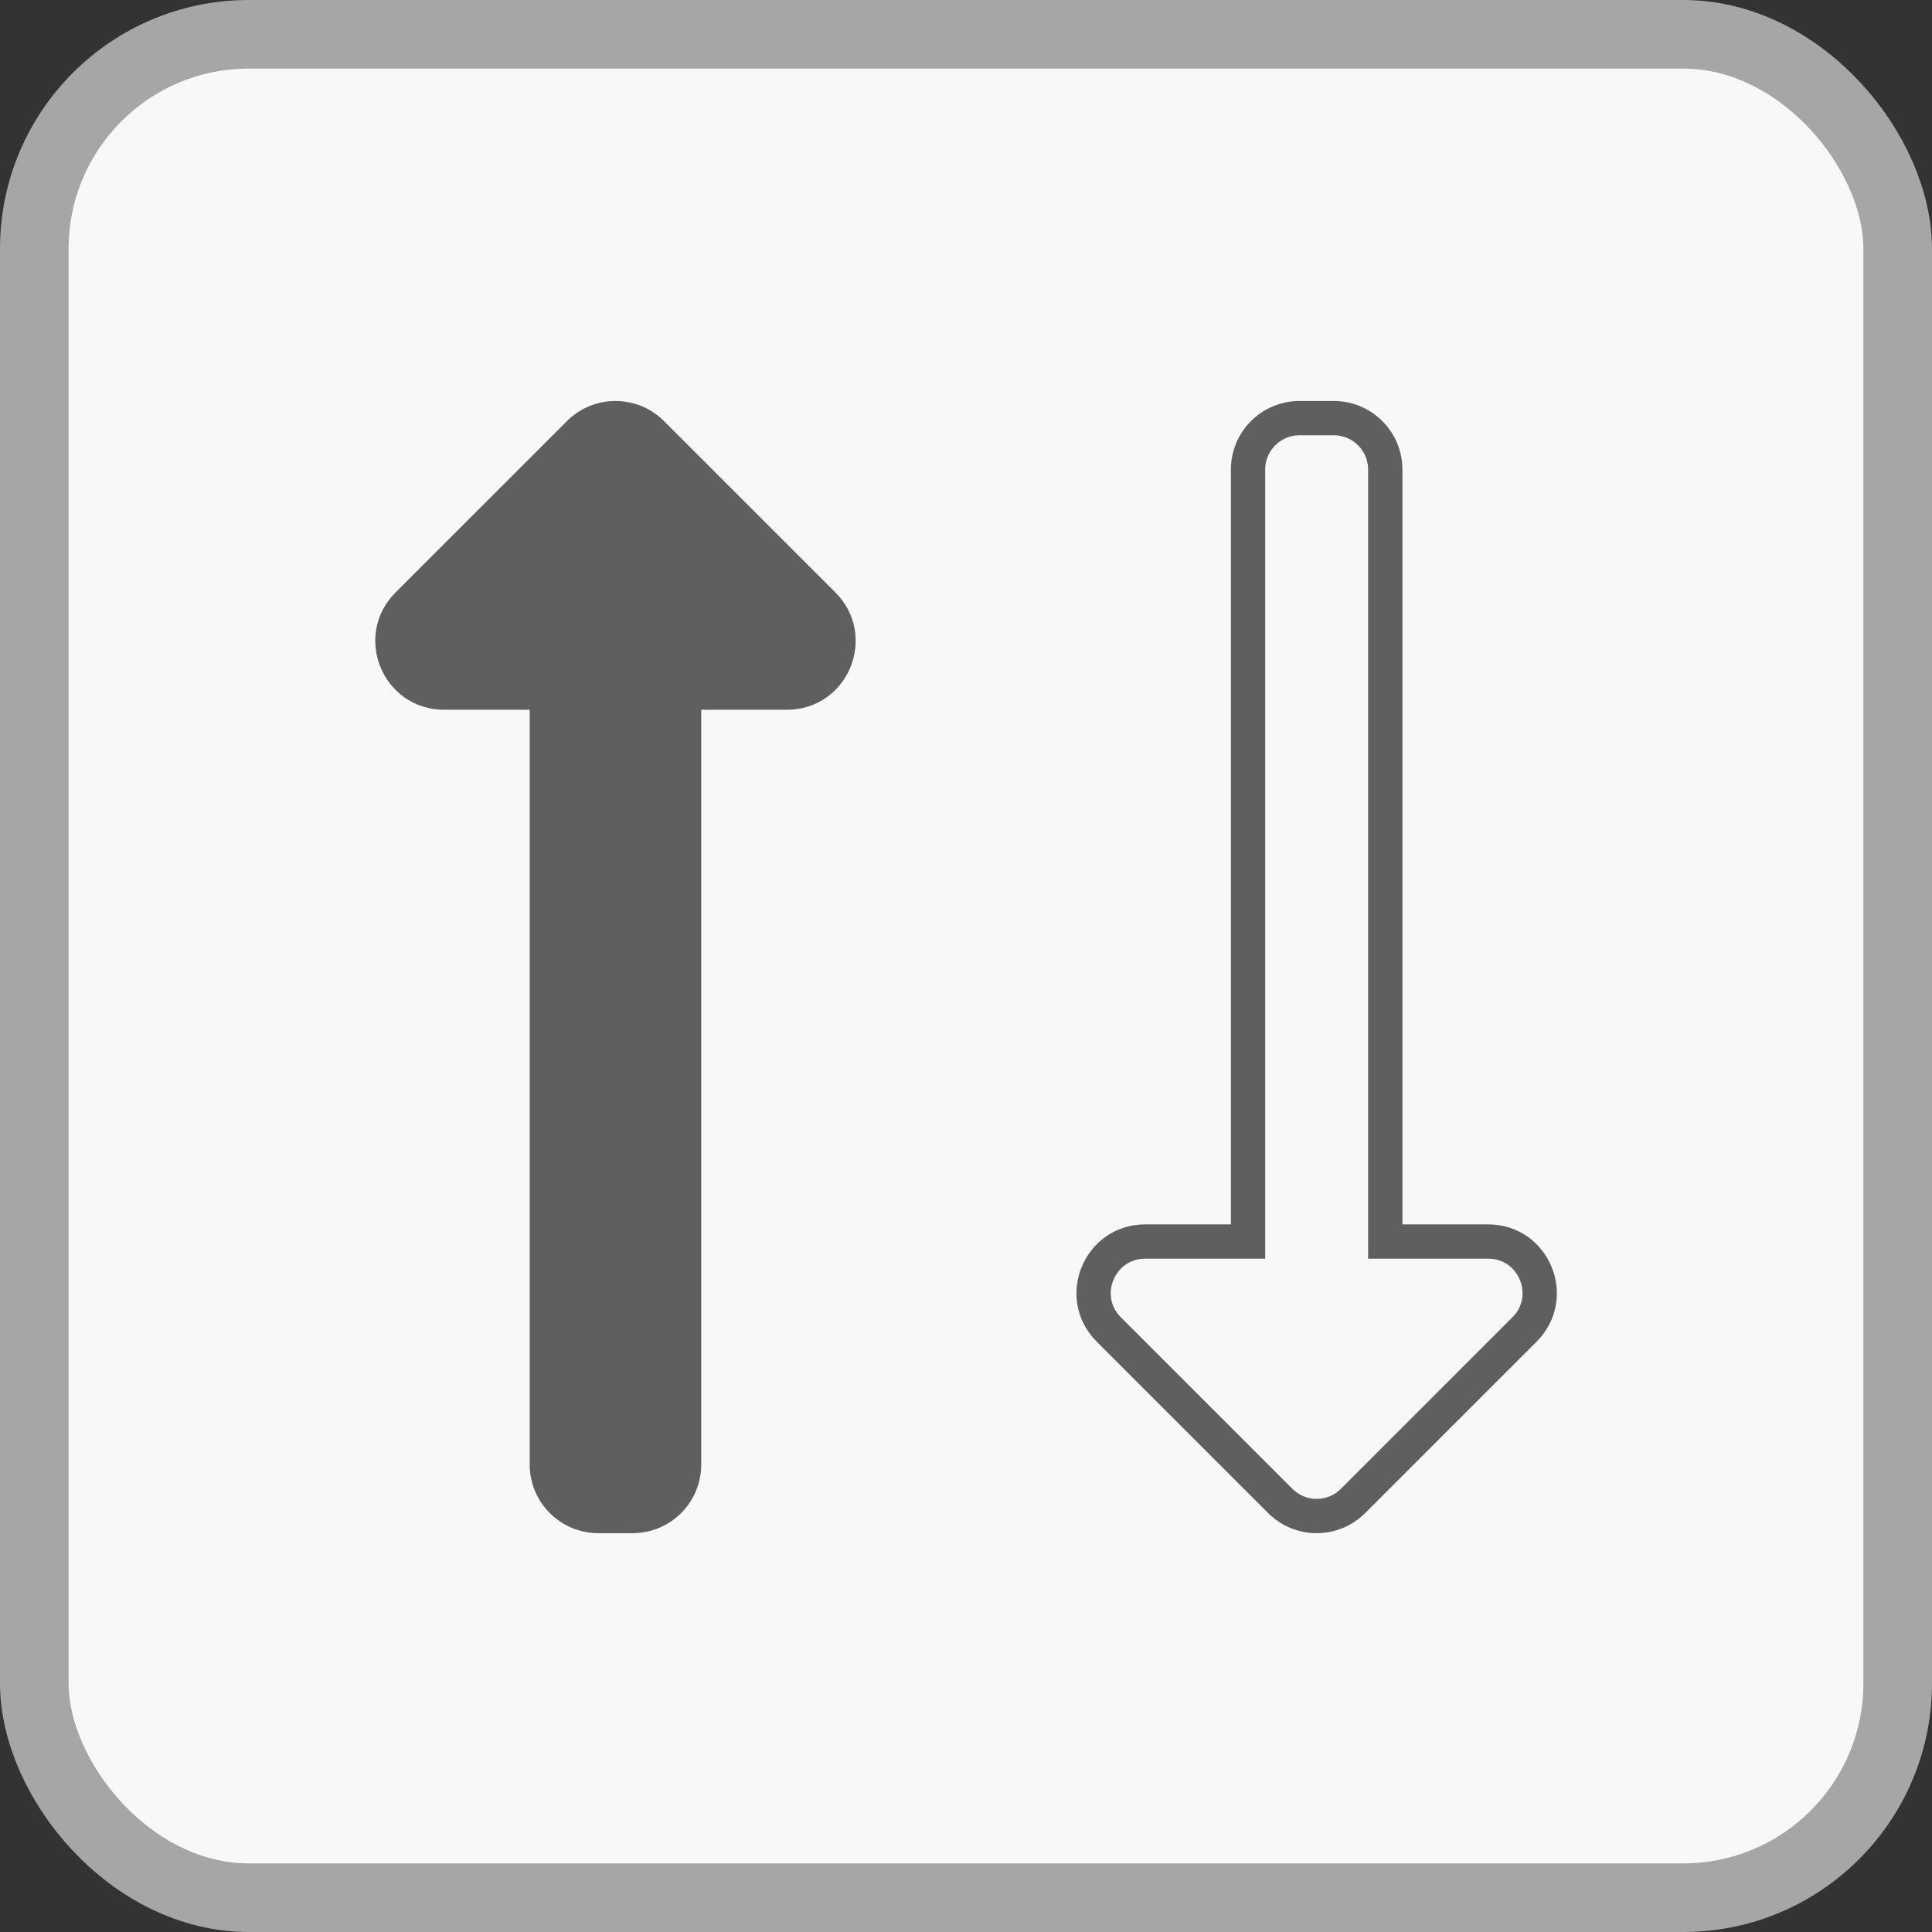 <?xml version="1.0" encoding="UTF-8"?>
<svg width="901px" height="901px" viewBox="0 0 901 901" version="1.1" xmlns="http://www.w3.org/2000/svg" xmlns:xlink="http://www.w3.org/1999/xlink">
    <rect x="0" y="0" width="901" height="901" fill="#333333" stroke="none"/>
    <!-- Generator: Sketch 50.2 (55047) - http://www.bohemiancoding.com/sketch -->
    <title>Group</title>
    <desc>Created with Sketch.</desc>
    <defs></defs>
    <g id="Page-1" stroke="none" stroke-width="1" fill="none" fill-rule="evenodd">
        <g id="Group" transform="translate(16, 16)">
            <rect id="Rectangle" stroke="#A6A6A6" stroke-width="32" fill="#F8F8F8" x="0" y="0" width="869" height="869" rx="100"></rect>
            <g id="arrows" transform="translate(167, 179)" fill-rule="nonzero" stroke="#5F5F5F" stroke-width="16">
                <path d="M663.024,224.006 L303.024,224.006 L303.024,176.006 C303.024,154.692 277.162,143.926 262.053,159.035 L182.053,239.035 C172.681,248.408 172.681,263.604 182.053,272.976 L262.053,352.976 C277.081,368.003 303.024,357.443 303.024,336.006 L303.024,288.006 L663.024,288.006 C676.279,288.006 687.024,277.261 687.024,264.006 L687.024,248.006 C687.024,234.751 676.279,224.006 663.024,224.006 Z" id="down-arrow" transform="translate(431.024, 256) rotate(-90) translate(-431.024, -256) "></path>
                <path d="M336.024,224.006 L-23.976,224.006 L-23.976,176.006 C-23.976,154.692 -49.838,143.926 -64.947,159.035 L-144.947,239.035 C-154.319,248.408 -154.319,263.604 -144.947,272.976 L-64.947,352.976 C-49.919,368.003 -23.976,357.443 -23.976,336.006 L-23.976,288.006 L336.024,288.006 C349.279,288.006 360.024,277.261 360.024,264.006 L360.024,248.006 C360.024,234.751 349.279,224.006 336.024,224.006 Z" id="up-arrow" fill="#5F5F5F" transform="translate(104.024, 256) scale(1, -1) rotate(-90) translate(-104.024, -256) "></path>
            </g>
        </g>
    </g>
</svg>